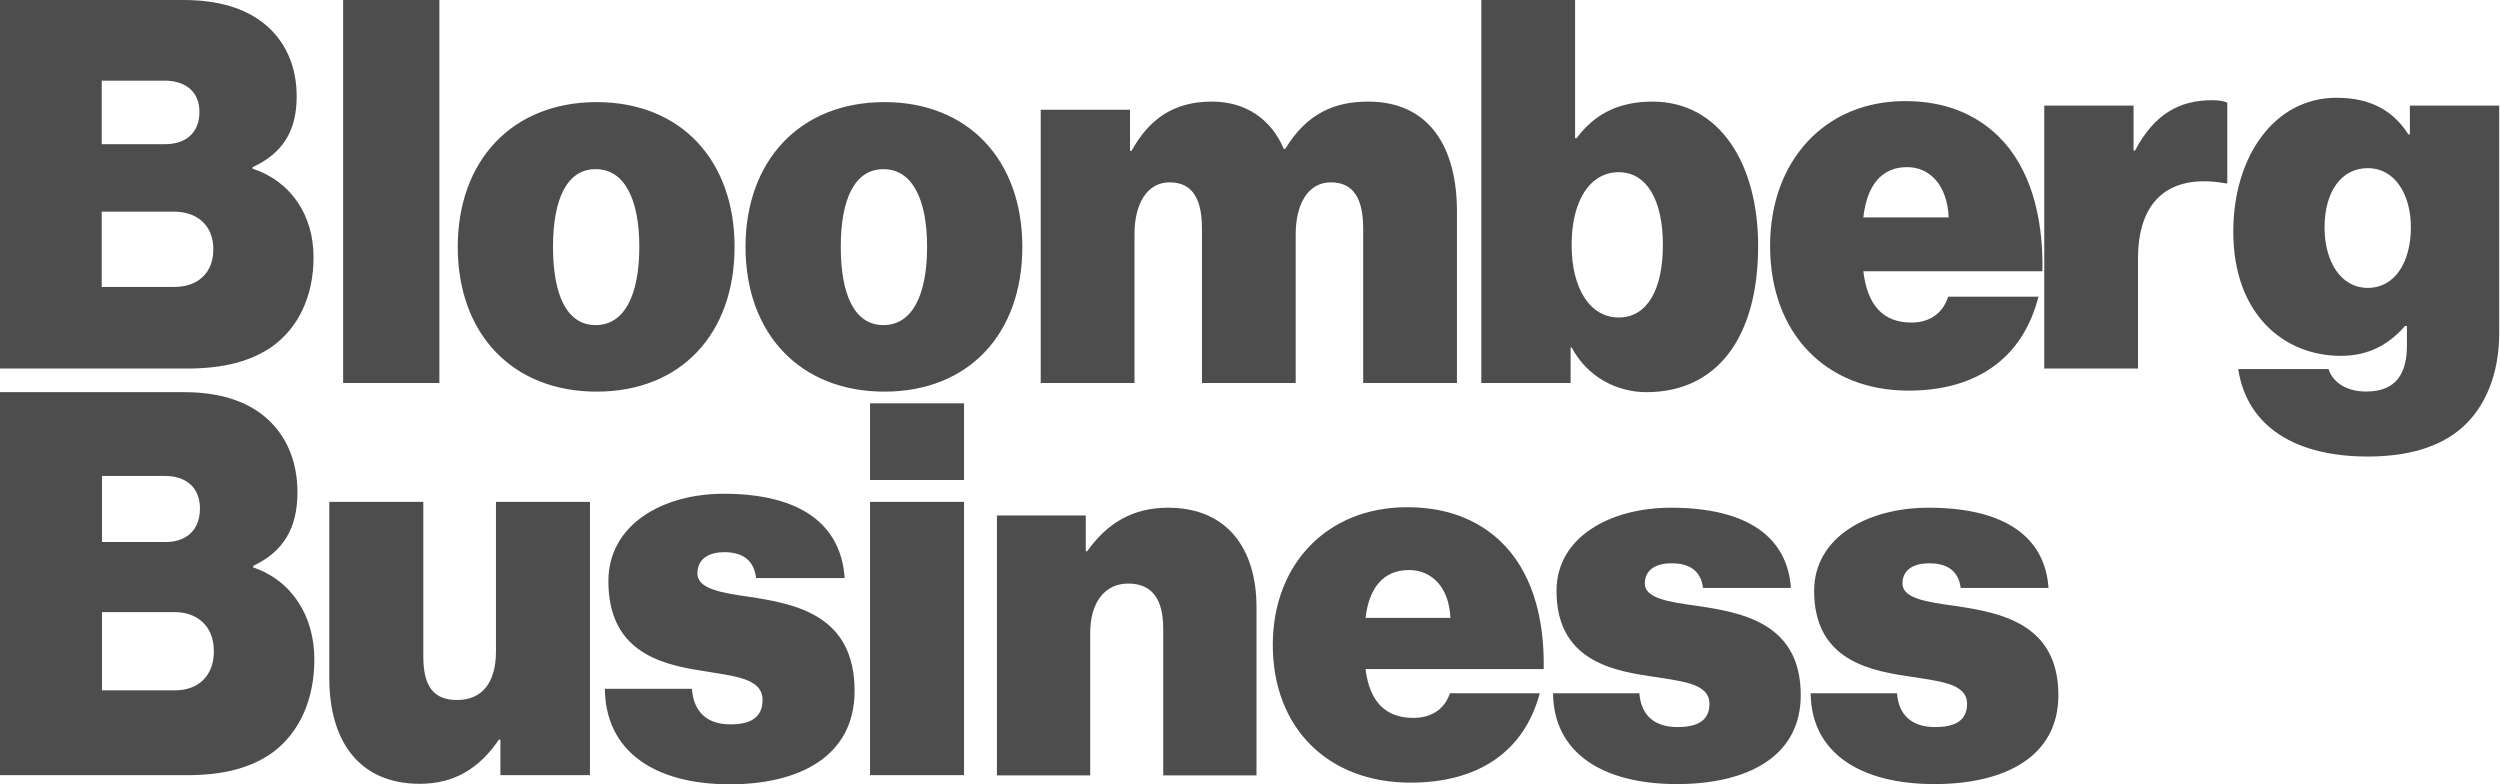 <?xml version="1.0" encoding="UTF-8"?>
<svg width="153px" height="48px" viewBox="0 0 153 48" version="1.1" xmlns="http://www.w3.org/2000/svg" xmlns:xlink="http://www.w3.org/1999/xlink">
    <title>bloomberg-business@1.5x</title>
    <g id="Page-1" stroke="none" stroke-width="1" fill="none" fill-rule="evenodd">
        <g id="Home" transform="translate(-1037, -627)" fill="#4D4D4D" fill-rule="nonzero">
            <g id="Group-11" transform="translate(0, 580)">
                <g id="bloomberg-business" transform="translate(1037, 47)">
                    <g id="Group">
                        <path d="M136.979,22.585 L142.506,22.585 C142.718,23.273 143.447,23.962 144.814,23.962 C146.665,23.962 147.304,22.825 147.304,21.149 L147.304,19.953 L147.182,19.953 C146.271,21 145.056,21.778 143.265,21.778 C139.743,21.778 136.676,19.205 136.676,14.179 C136.676,9.572 139.196,5.983 142.992,5.983 C145.178,5.983 146.514,6.85 147.394,8.226 L147.485,8.226 L147.485,6.462 L152.951,6.462 L152.951,20.401 C152.951,22.974 152.04,24.978 150.674,26.175 C149.247,27.431 147.212,27.94 144.905,27.94 C140.562,27.94 137.526,26.175 136.979,22.585 M147.546,13.91 C147.546,11.906 146.575,10.291 144.905,10.291 C143.295,10.291 142.263,11.726 142.263,13.91 C142.263,16.064 143.295,17.619 144.905,17.619 C146.575,17.619 147.546,16.034 147.546,13.91 M130.573,9.214 L130.664,9.214 C131.848,6.97 133.397,6.133 135.37,6.133 C135.825,6.133 136.13,6.193 136.311,6.282 L136.311,11.218 L136.19,11.218 C132.82,10.62 130.846,12.206 130.846,15.825 L130.846,22.555 L125.108,22.555 L125.108,6.462 L130.573,6.462 L130.573,9.214 L130.573,9.214 Z M0,0 L11.235,0 C13.359,0 14.999,0.509 16.154,1.436 C17.458,2.483 18.157,4.039 18.157,5.893 C18.157,8.047 17.277,9.393 15.455,10.231 L15.455,10.321 C17.824,11.098 19.189,13.192 19.189,15.735 C19.189,18.158 18.248,20.042 16.699,21.179 C15.394,22.107 13.694,22.555 11.447,22.555 L0,22.555 L0,0 Z M10.688,17.559 C12.054,17.559 13.056,16.752 13.056,15.256 C13.056,13.7 11.963,12.953 10.658,12.953 L6.225,12.953 L6.225,17.559 L10.688,17.559 Z M10.111,8.824 C11.325,8.824 12.206,8.167 12.206,6.85 C12.206,5.564 11.295,4.936 10.081,4.936 L6.225,4.936 L6.225,8.824 L10.111,8.824 L10.111,8.824 Z" id="Shape"></path>
                    </g>
                    <path d="M21,0 L26.89,0 L26.89,23.441 L21,23.441 L21,0 Z M28.014,15.108 C28.014,9.824 31.354,6.249 36.515,6.249 C41.677,6.249 44.956,9.824 44.956,15.108 C44.956,20.425 41.677,23.968 36.515,23.968 C31.354,23.968 28.014,20.425 28.014,15.108 M39.126,15.108 C39.126,12.187 38.215,10.352 36.454,10.352 C34.694,10.352 33.844,12.187 33.844,15.108 C33.844,18.062 34.694,19.896 36.454,19.896 C38.215,19.896 39.126,18.062 39.126,15.108 M45.626,15.108 C45.626,9.824 48.966,6.249 54.126,6.249 C59.288,6.249 62.567,9.824 62.567,15.108 C62.567,20.425 59.288,23.968 54.126,23.968 C48.966,23.968 45.626,20.425 45.626,15.108 M56.738,15.108 C56.738,12.187 55.826,10.352 54.066,10.352 C52.305,10.352 51.455,12.187 51.455,15.108 C51.455,18.062 52.305,19.896 54.066,19.896 C55.826,19.896 56.738,18.062 56.738,15.108 M63.692,6.715 L69.157,6.715 L69.157,9.233 L69.248,9.233 C70.341,7.274 71.828,6.218 74.167,6.218 C76.231,6.218 77.78,7.274 78.569,9.109 L78.66,9.109 C79.996,6.901 81.726,6.218 83.73,6.218 C87.525,6.218 89.165,9.078 89.165,12.933 L89.165,23.44 L83.427,23.44 L83.427,13.989 C83.427,12.279 82.91,11.16 81.453,11.16 C80.026,11.16 79.297,12.528 79.297,14.332 L79.297,23.44 L73.56,23.44 L73.56,13.989 C73.56,12.279 73.043,11.16 71.586,11.16 C70.158,11.16 69.431,12.528 69.431,14.332 L69.431,23.44 L63.692,23.44 L63.692,6.715 L63.692,6.715 Z M96.183,21.264 L96.122,21.264 L96.122,23.441 L90.657,23.441 L90.657,0 L96.396,0 L96.396,8.456 L96.486,8.456 C97.579,6.995 99.036,6.218 101.132,6.218 C105.231,6.218 107.598,10.01 107.598,15.047 C107.598,20.736 105.018,24 100.768,24 C99.006,24 97.185,23.13 96.183,21.264 M101.769,14.985 C101.769,12.28 100.798,10.539 99.067,10.539 C97.306,10.539 96.183,12.28 96.183,14.985 C96.183,17.658 97.306,19.43 99.067,19.43 C100.829,19.43 101.769,17.689 101.769,14.985 M108.329,15.047 C108.329,9.824 111.699,6.187 116.587,6.187 C119.016,6.187 120.899,6.964 122.326,8.363 C124.209,10.228 125.059,13.15 124.997,16.601 L114.037,16.601 C114.28,18.684 115.251,19.741 116.981,19.741 C117.984,19.741 118.864,19.275 119.229,18.156 L124.754,18.156 C123.783,21.979 120.899,23.907 116.8,23.907 C111.73,23.907 108.329,20.394 108.329,15.047 M114.037,13.306 L119.26,13.306 C119.168,11.285 118.075,10.228 116.708,10.228 C115.13,10.228 114.25,11.378 114.037,13.306" id="Shape"></path>
                    <path d="M0,24 L11.263,24 C13.394,24 15.038,24.529 16.195,25.493 C17.503,26.58 18.204,28.197 18.204,30.125 C18.204,32.363 17.322,33.762 15.495,34.633 L15.495,34.725 C17.87,35.534 19.238,37.71 19.238,40.352 C19.238,42.87 18.295,44.829 16.742,46.01 C15.434,46.973 13.73,47.44 11.477,47.44 L0,47.44 L0,24 Z M10.716,42.249 C12.085,42.249 13.089,41.41 13.089,39.855 C13.089,38.238 11.993,37.461 10.685,37.461 L6.241,37.461 L6.241,42.249 L10.716,42.249 L10.716,42.249 Z M10.137,33.171 C11.355,33.171 12.237,32.487 12.237,31.119 C12.237,29.783 11.324,29.129 10.107,29.129 L6.241,29.129 L6.241,33.171 L10.137,33.171 L10.137,33.171 Z M30.625,47.44 L30.625,45.264 L30.534,45.264 C29.347,47.005 27.825,47.969 25.694,47.969 C21.98,47.969 20.153,45.358 20.153,41.503 L20.153,30.715 L25.907,30.715 L25.907,40.196 C25.907,42.093 26.608,42.84 27.978,42.84 C29.469,42.84 30.352,41.813 30.352,39.886 L30.352,30.715 L36.105,30.715 L36.105,47.44 L30.625,47.44 Z M37.019,42.155 L42.347,42.155 C42.438,43.523 43.23,44.331 44.691,44.331 C45.817,44.331 46.669,43.99 46.669,42.84 C46.669,41.472 44.874,41.379 42.864,41.036 C40.247,40.632 37.233,39.762 37.233,35.565 C37.233,32.145 40.49,30.218 44.295,30.218 C49.014,30.218 51.479,32.114 51.692,35.378 L46.274,35.378 C46.121,34.135 45.269,33.793 44.326,33.793 C43.474,33.793 42.682,34.135 42.682,35.098 C42.682,36.032 44.112,36.28 45.878,36.528 C48.708,36.964 52.301,37.647 52.301,42.28 C52.301,46.29 48.922,48 44.66,48 C40.063,48 37.051,45.98 37.019,42.155 M53.246,30.715 L59,30.715 L59,47.44 L53.246,47.44 L53.246,30.715 Z M53.246,24.685 L59,24.685 L59,29.378 L53.246,29.378 L53.246,24.685 Z" id="Shape"></path>
                    <g id="Group" transform="translate(61, 31)">
                        <path d="M5.449,2.733 L5.539,2.733 C6.778,0.989 8.348,0.072 10.492,0.072 C14.055,0.072 15.898,2.526 15.898,6.164 L15.898,16.454 L10.189,16.454 L10.189,7.465 C10.189,5.69 9.526,4.714 8.045,4.714 C6.596,4.714 5.72,5.897 5.72,7.731 L5.72,16.454 L0.013,16.454 L0.013,0.545 L5.449,0.545 L5.449,2.733 Z M16.895,8.469 C16.895,3.502 20.247,0.042 25.11,0.042 C27.525,0.042 29.397,0.782 30.816,2.113 C32.689,3.886 33.535,6.666 33.474,9.948 L22.572,9.948 C22.814,11.929 23.781,12.935 25.502,12.935 C26.499,12.935 27.374,12.491 27.737,11.426 L33.233,11.426 C32.266,15.064 29.397,16.898 25.32,16.898 C20.278,16.898 16.895,13.556 16.895,8.469 M22.572,6.814 L27.767,6.814 C27.676,4.892 26.589,3.886 25.23,3.886 C23.659,3.886 22.784,4.98 22.572,6.814 M34.046,11.426 L39.33,11.426 C39.422,12.728 40.207,13.497 41.656,13.497 C42.774,13.497 43.619,13.172 43.619,12.078 C43.619,10.776 41.837,10.688 39.844,10.362 C37.247,9.978 34.258,9.15 34.258,5.158 C34.258,1.905 37.489,0.072 41.263,0.072 C45.944,0.072 48.39,1.876 48.602,4.98 L43.226,4.98 C43.075,3.798 42.23,3.473 41.293,3.473 C40.448,3.473 39.663,3.798 39.663,4.714 C39.663,5.602 41.082,5.838 42.834,6.074 C45.642,6.489 49.206,7.139 49.206,11.545 C49.206,15.36 45.854,16.986 41.626,16.986 C37.066,16.986 34.076,15.064 34.046,11.426 M49.813,11.426 L55.098,11.426 C55.189,12.728 55.974,13.497 57.424,13.497 C58.541,13.497 59.386,13.172 59.386,12.078 C59.386,10.776 57.604,10.688 55.611,10.362 C53.015,9.978 50.025,9.15 50.025,5.158 C50.025,1.905 53.256,0.072 57.03,0.072 C61.711,0.072 64.157,1.876 64.369,4.98 L58.993,4.98 C58.843,3.798 57.997,3.473 57.06,3.473 C56.215,3.473 55.431,3.798 55.431,4.714 C55.431,5.602 56.85,5.838 58.601,6.074 C61.409,6.489 64.973,7.139 64.973,11.545 C64.973,15.36 61.621,16.986 57.393,16.986 C52.833,16.986 49.843,15.064 49.813,11.426" id="Shape"></path>
                    </g>
                </g>
            </g>
        </g>
    </g>
</svg>